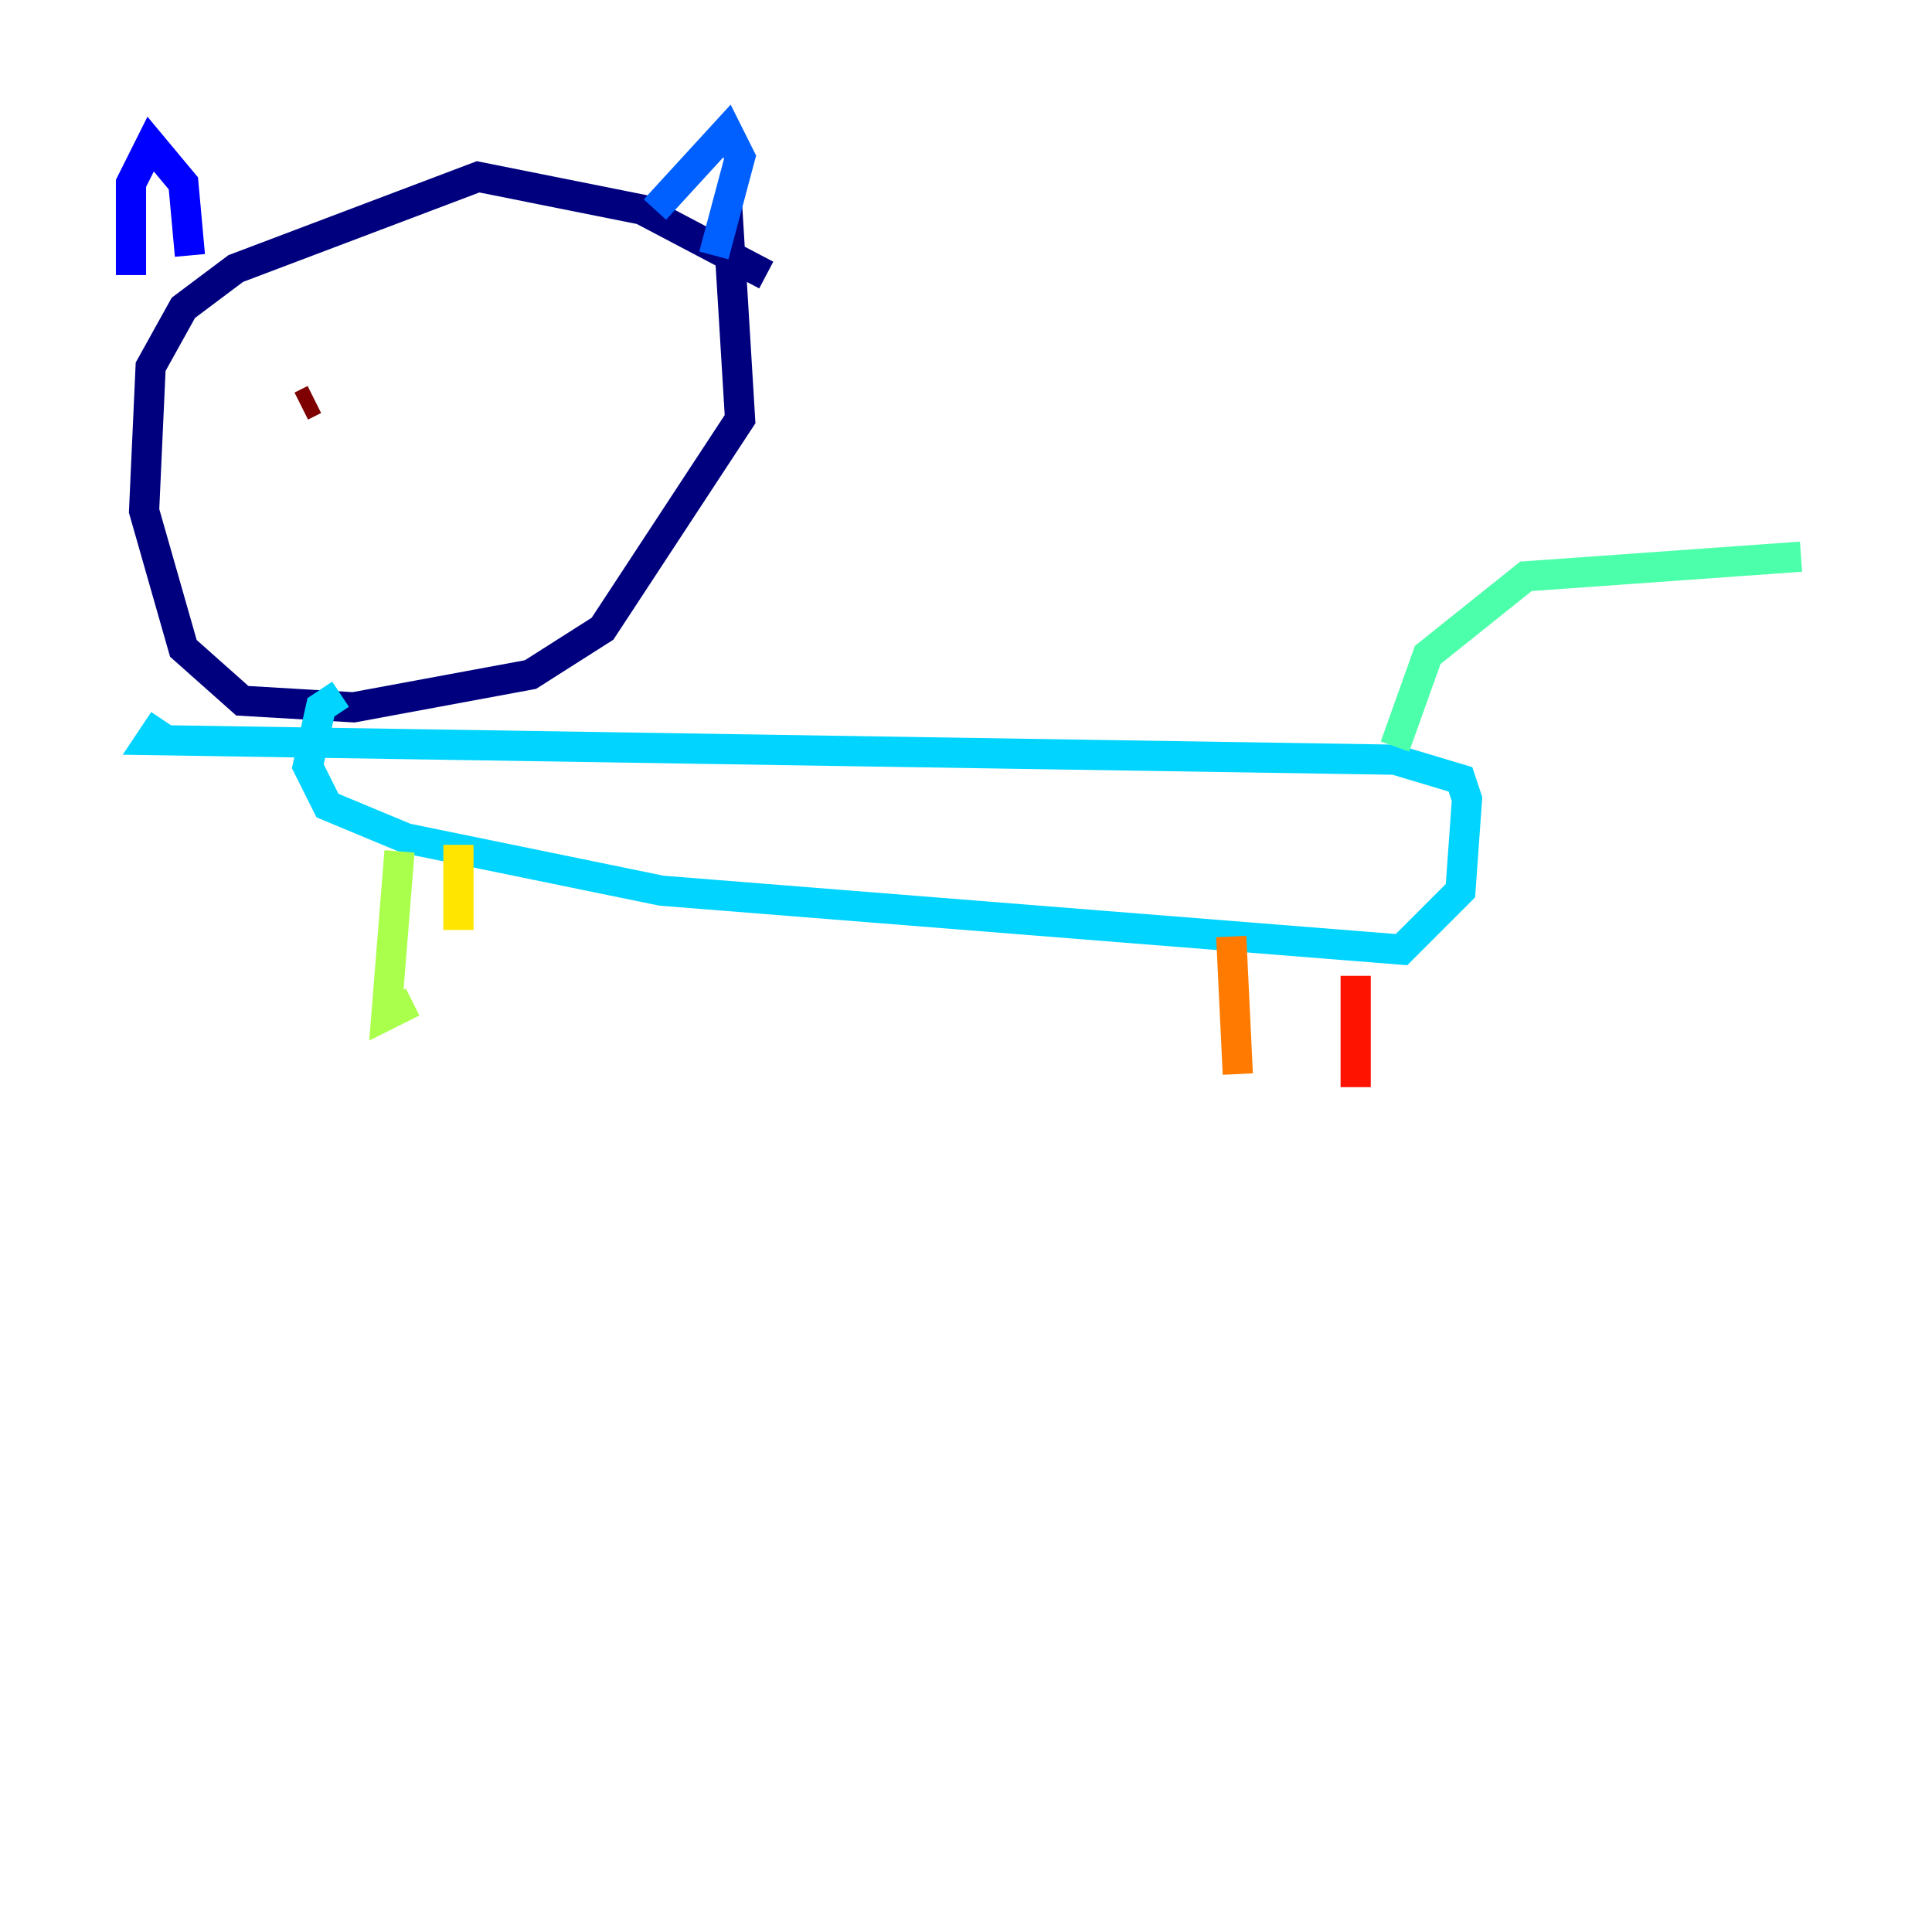 <?xml version="1.0" encoding="utf-8" ?>
<svg baseProfile="tiny" height="128" version="1.2" viewBox="0,0,128,128" width="128" xmlns="http://www.w3.org/2000/svg" xmlns:ev="http://www.w3.org/2001/xml-events" xmlns:xlink="http://www.w3.org/1999/xlink"><defs /><polyline fill="none" points="50.766,18.224 42.522,13.885 31.675,11.715 15.62,17.79 12.149,20.393 9.98,24.298 9.546,33.844 12.149,42.956 16.054,46.427 23.43,46.861 35.146,44.691 39.919,41.654 49.031,27.77 48.163,13.451" stroke="#00007f" stroke-width="2" /><polyline fill="none" points="12.583,16.922 12.149,12.149 9.98,9.546 8.678,12.149 8.678,18.224" stroke="#0000fe" stroke-width="2" /><polyline fill="none" points="43.39,13.885 48.163,8.678 49.031,10.414 47.295,16.922" stroke="#0060ff" stroke-width="2" /><polyline fill="none" points="22.563,45.993 21.261,46.861 20.393,50.766 21.695,53.37 26.902,55.539 43.824,59.01 92.854,62.915 96.759,59.01 97.193,52.936 96.759,51.634 92.42,50.332 9.98,49.031 10.848,47.729" stroke="#00d4ff" stroke-width="2" /><polyline fill="none" points="92.42,49.464 94.59,43.39 101.098,38.183 119.322,36.881" stroke="#4cffaa" stroke-width="2" /><polyline fill="none" points="26.468,56.407 25.6,67.254 27.336,66.386" stroke="#aaff4c" stroke-width="2" /><polyline fill="none" points="30.373,55.973 30.373,61.614" stroke="#ffe500" stroke-width="2" /><polyline fill="none" points="81.573,62.047 82.007,71.159" stroke="#ff7a00" stroke-width="2" /><polyline fill="none" points="89.817,64.651 89.817,72.027" stroke="#fe1200" stroke-width="2" /><polyline fill="none" points="19.959,26.902 20.827,26.468" stroke="#7f0000" stroke-width="2" /></svg>